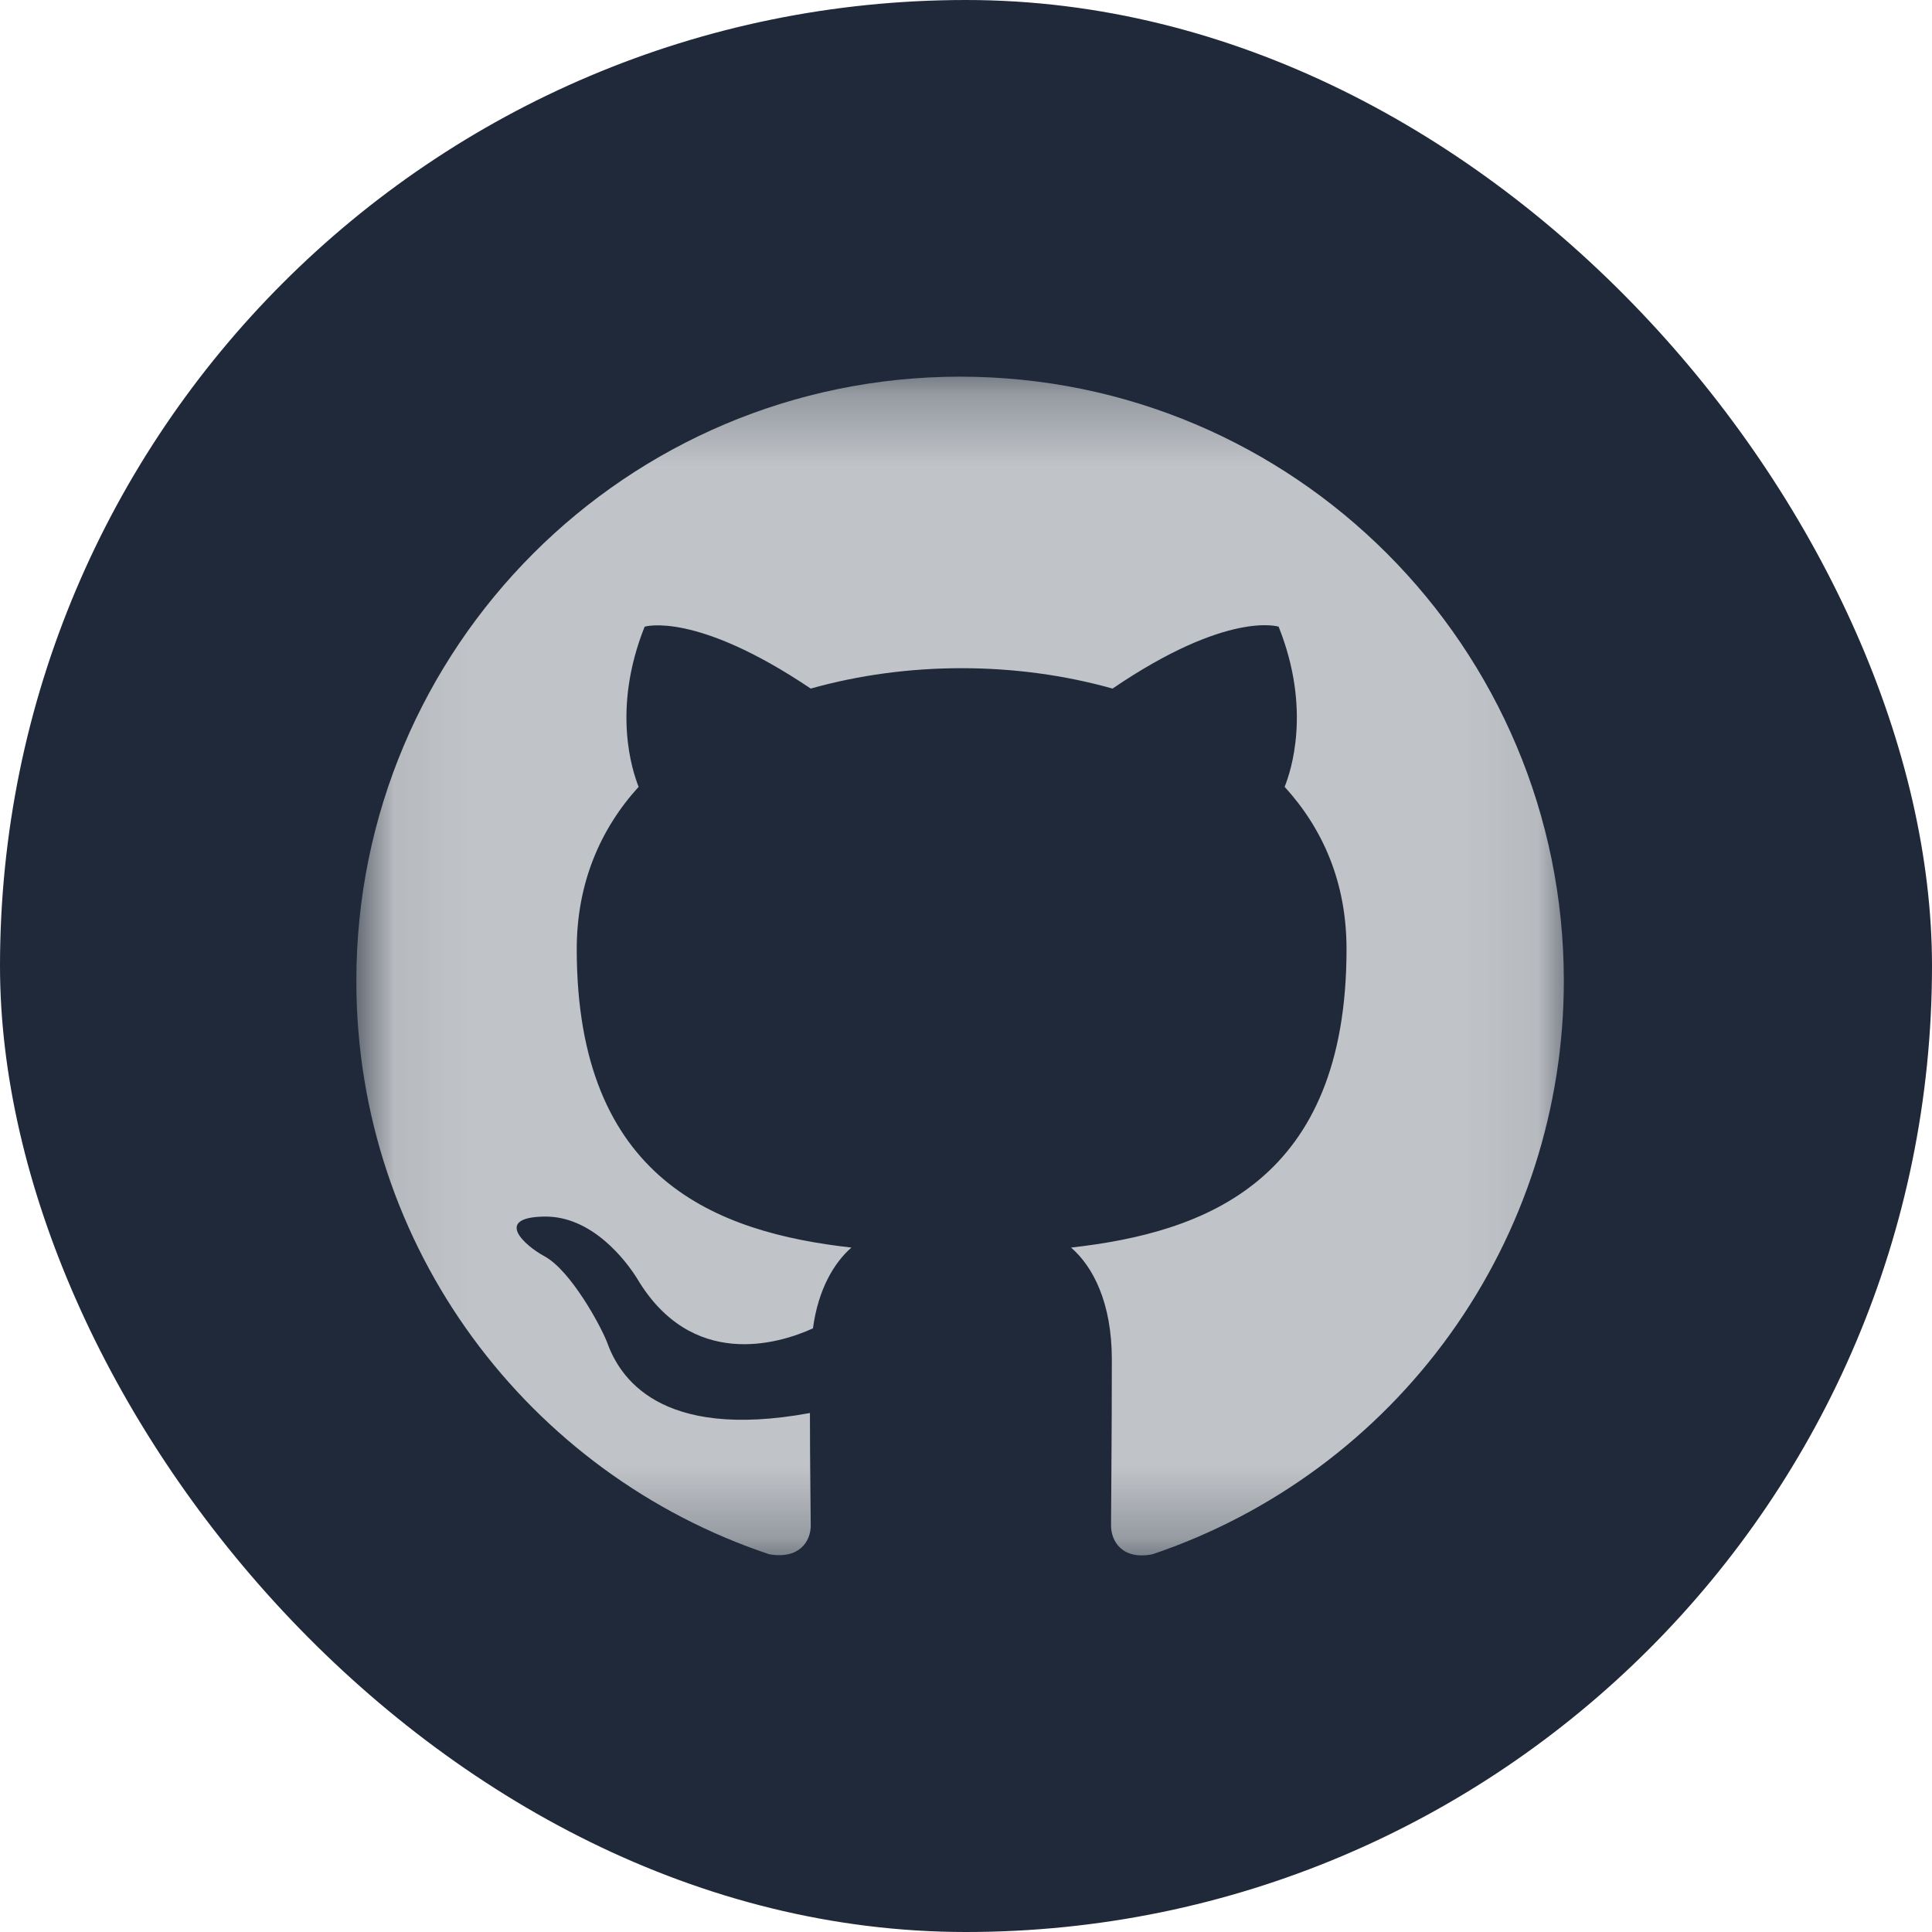 <svg width="27" height="27" viewBox="0 0 27 27" fill="none" xmlns="http://www.w3.org/2000/svg">
<rect width="27" height="27" rx="13.5" fill="#202939"/>
<mask id="mask0_5840_18741" style="mask-type:luminance" maskUnits="userSpaceOnUse" x="5" y="5" width="17" height="17">
<path d="M21.938 5.264H5.062V21.737H21.938V5.264Z" fill="white"/>
</mask>
<g mask="url(#mask0_5840_18741)">
<path fill-rule="evenodd" clip-rule="evenodd" d="M13.418 5.264C8.756 5.264 4.98 9.043 4.98 13.709C4.98 17.445 7.396 20.602 10.75 21.721C11.171 21.794 11.33 21.541 11.33 21.319C11.33 21.119 11.319 20.454 11.319 19.747C9.199 20.137 8.651 19.229 8.482 18.754C8.387 18.512 7.976 17.762 7.617 17.561C7.322 17.403 6.9 17.012 7.607 17.002C8.271 16.991 8.746 17.614 8.904 17.868C9.663 19.145 10.876 18.786 11.361 18.564C11.435 18.015 11.657 17.646 11.899 17.435C10.022 17.224 8.06 16.495 8.06 13.265C8.06 12.347 8.387 11.587 8.925 10.996C8.841 10.784 8.545 9.919 9.009 8.758C9.009 8.758 9.716 8.536 11.33 9.623C12.005 9.433 12.722 9.338 13.439 9.338C14.156 9.338 14.873 9.433 15.548 9.623C17.162 8.525 17.869 8.758 17.869 8.758C18.333 9.919 18.038 10.784 17.953 10.996C18.491 11.587 18.818 12.336 18.818 13.265C18.818 16.506 16.846 17.224 14.968 17.435C15.274 17.699 15.538 18.205 15.538 18.997C15.538 20.127 15.527 21.034 15.527 21.319C15.527 21.541 15.686 21.805 16.107 21.721C17.782 21.155 19.238 20.077 20.269 18.64C21.3 17.203 21.855 15.478 21.855 13.709C21.855 9.043 18.08 5.264 13.418 5.264Z" fill="#C0C3C7"/>
</g>
</svg>
